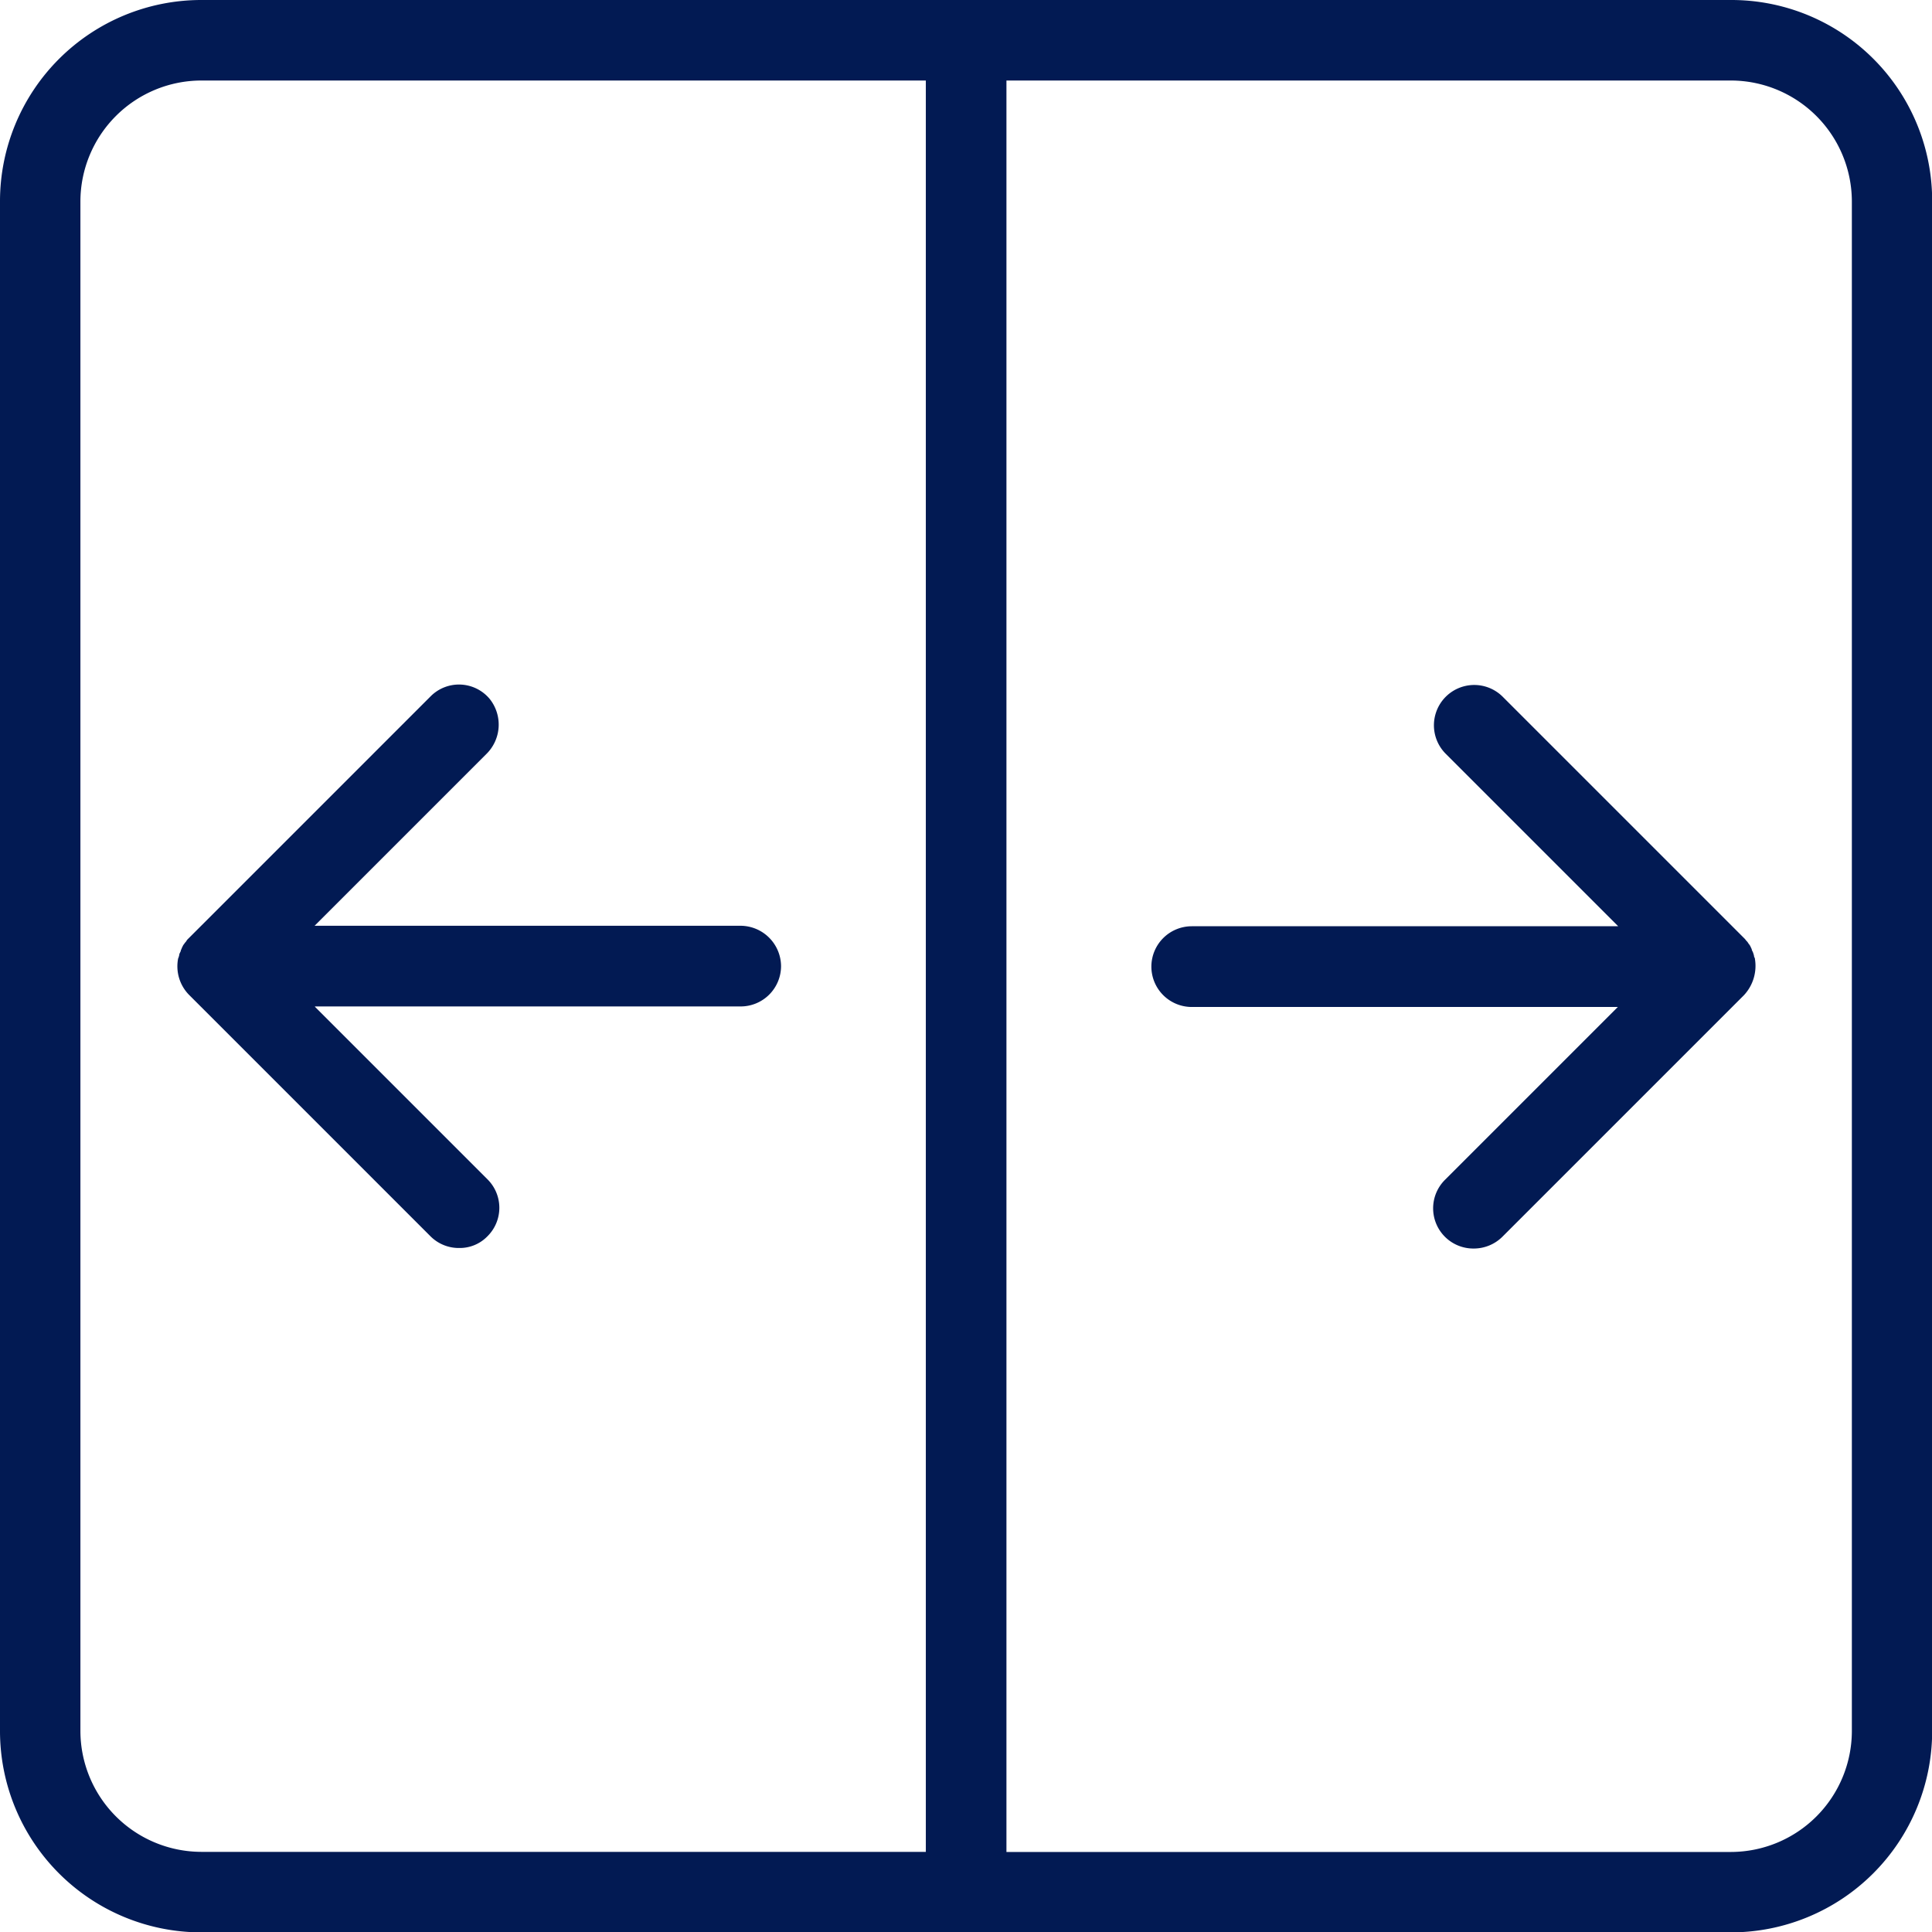<svg id="unmerge" xmlns="http://www.w3.org/2000/svg" width="35.993" height="36" viewBox="0 0 35.993 36">
  <path id="Path_922" data-name="Path 922" d="M280.2,21.3H266.7V37.05h10.5a.752.752,0,1,1,0,1.5H266.7V54.3h13.5a2.257,2.257,0,0,0,2.25-2.25V23.55A2.257,2.257,0,0,0,280.2,21.3Z" transform="translate(-247.947 -19.802)" fill="none"/>
  <path id="Path_923" data-name="Path 923" d="M26.552,38.555a.752.752,0,1,1,0-1.5h10.5V21.3H23.55a2.257,2.257,0,0,0-2.25,2.25v28.5a2.257,2.257,0,0,0,2.25,2.25h13.5V38.548h-10.5Z" transform="translate(-19.803 -19.802)" fill="none"/>
  <path id="Path_924" data-name="Path 924" d="M287.843,186.506c0-.007,0-.007-.007-.014s-.007-.035-.014-.056-.007-.014-.007-.021-.014-.035-.021-.049-.007-.014-.007-.021-.014-.035-.021-.049a.024.024,0,0,0-.007-.014.147.147,0,0,0-.028-.042c-.007-.007-.007-.014-.014-.021a.154.154,0,0,0-.028-.035c-.014-.014-.021-.028-.035-.042l-.014-.014-4.486-4.486a.751.751,0,1,0-1.076,1.048l3.22,3.22h-7.945a.753.753,0,0,0-.752.752h0a.753.753,0,0,0,.752.752h7.938l-3.22,3.22a.749.749,0,0,0,.534,1.28.756.756,0,0,0,.534-.218l4.5-4.5A.8.8,0,0,0,287.843,186.506Z" transform="translate(-255.151 -168.654)" fill="#021a53"/>
  <path id="Path_925" data-name="Path 925" d="M85.882,185.85H77.951c-.007,0-.007-.007,0-.007l3.192-3.192a.767.767,0,0,0,.063-1.027.745.745,0,0,0-1.1-.049l-4.5,4.5-.014.014a.187.187,0,0,0-.035.042.153.153,0,0,1-.028.035c-.007.007-.007.014-.014.021s-.021.028-.028.042a.025.025,0,0,1-.007.014c-.007.014-.014.035-.021.049s-.007.014-.007.021-.014.035-.021.049-.007.014-.007.021-.007.035-.014.056,0,.007-.007.014a.759.759,0,0,0,.2.682l4.5,4.5a.744.744,0,0,0,.534.218.717.717,0,0,0,.527-.218.747.747,0,0,0,0-1.062l-3.213-3.213v-.007h7.931a.753.753,0,0,0,.752-.752h0A.758.758,0,0,0,85.882,185.85Z" transform="translate(-72.083 -168.603)" fill="#021a53"/>
  <path id="Path_926" data-name="Path 926" d="M32.252,0H3.748A3.751,3.751,0,0,0,0,3.748v28.5A3.752,3.752,0,0,0,3.748,36h28.5a3.751,3.751,0,0,0,3.748-3.748V3.748A3.74,3.74,0,0,0,32.252,0ZM3.748,34.5a2.257,2.257,0,0,1-2.25-2.25V3.748A2.257,2.257,0,0,1,3.748,1.5h13.5v33H3.748ZM34.5,32.252a2.257,2.257,0,0,1-2.25,2.25h-13.5V1.5h13.5a2.257,2.257,0,0,1,2.25,2.25Z" fill="#021a53"/>
</svg>
